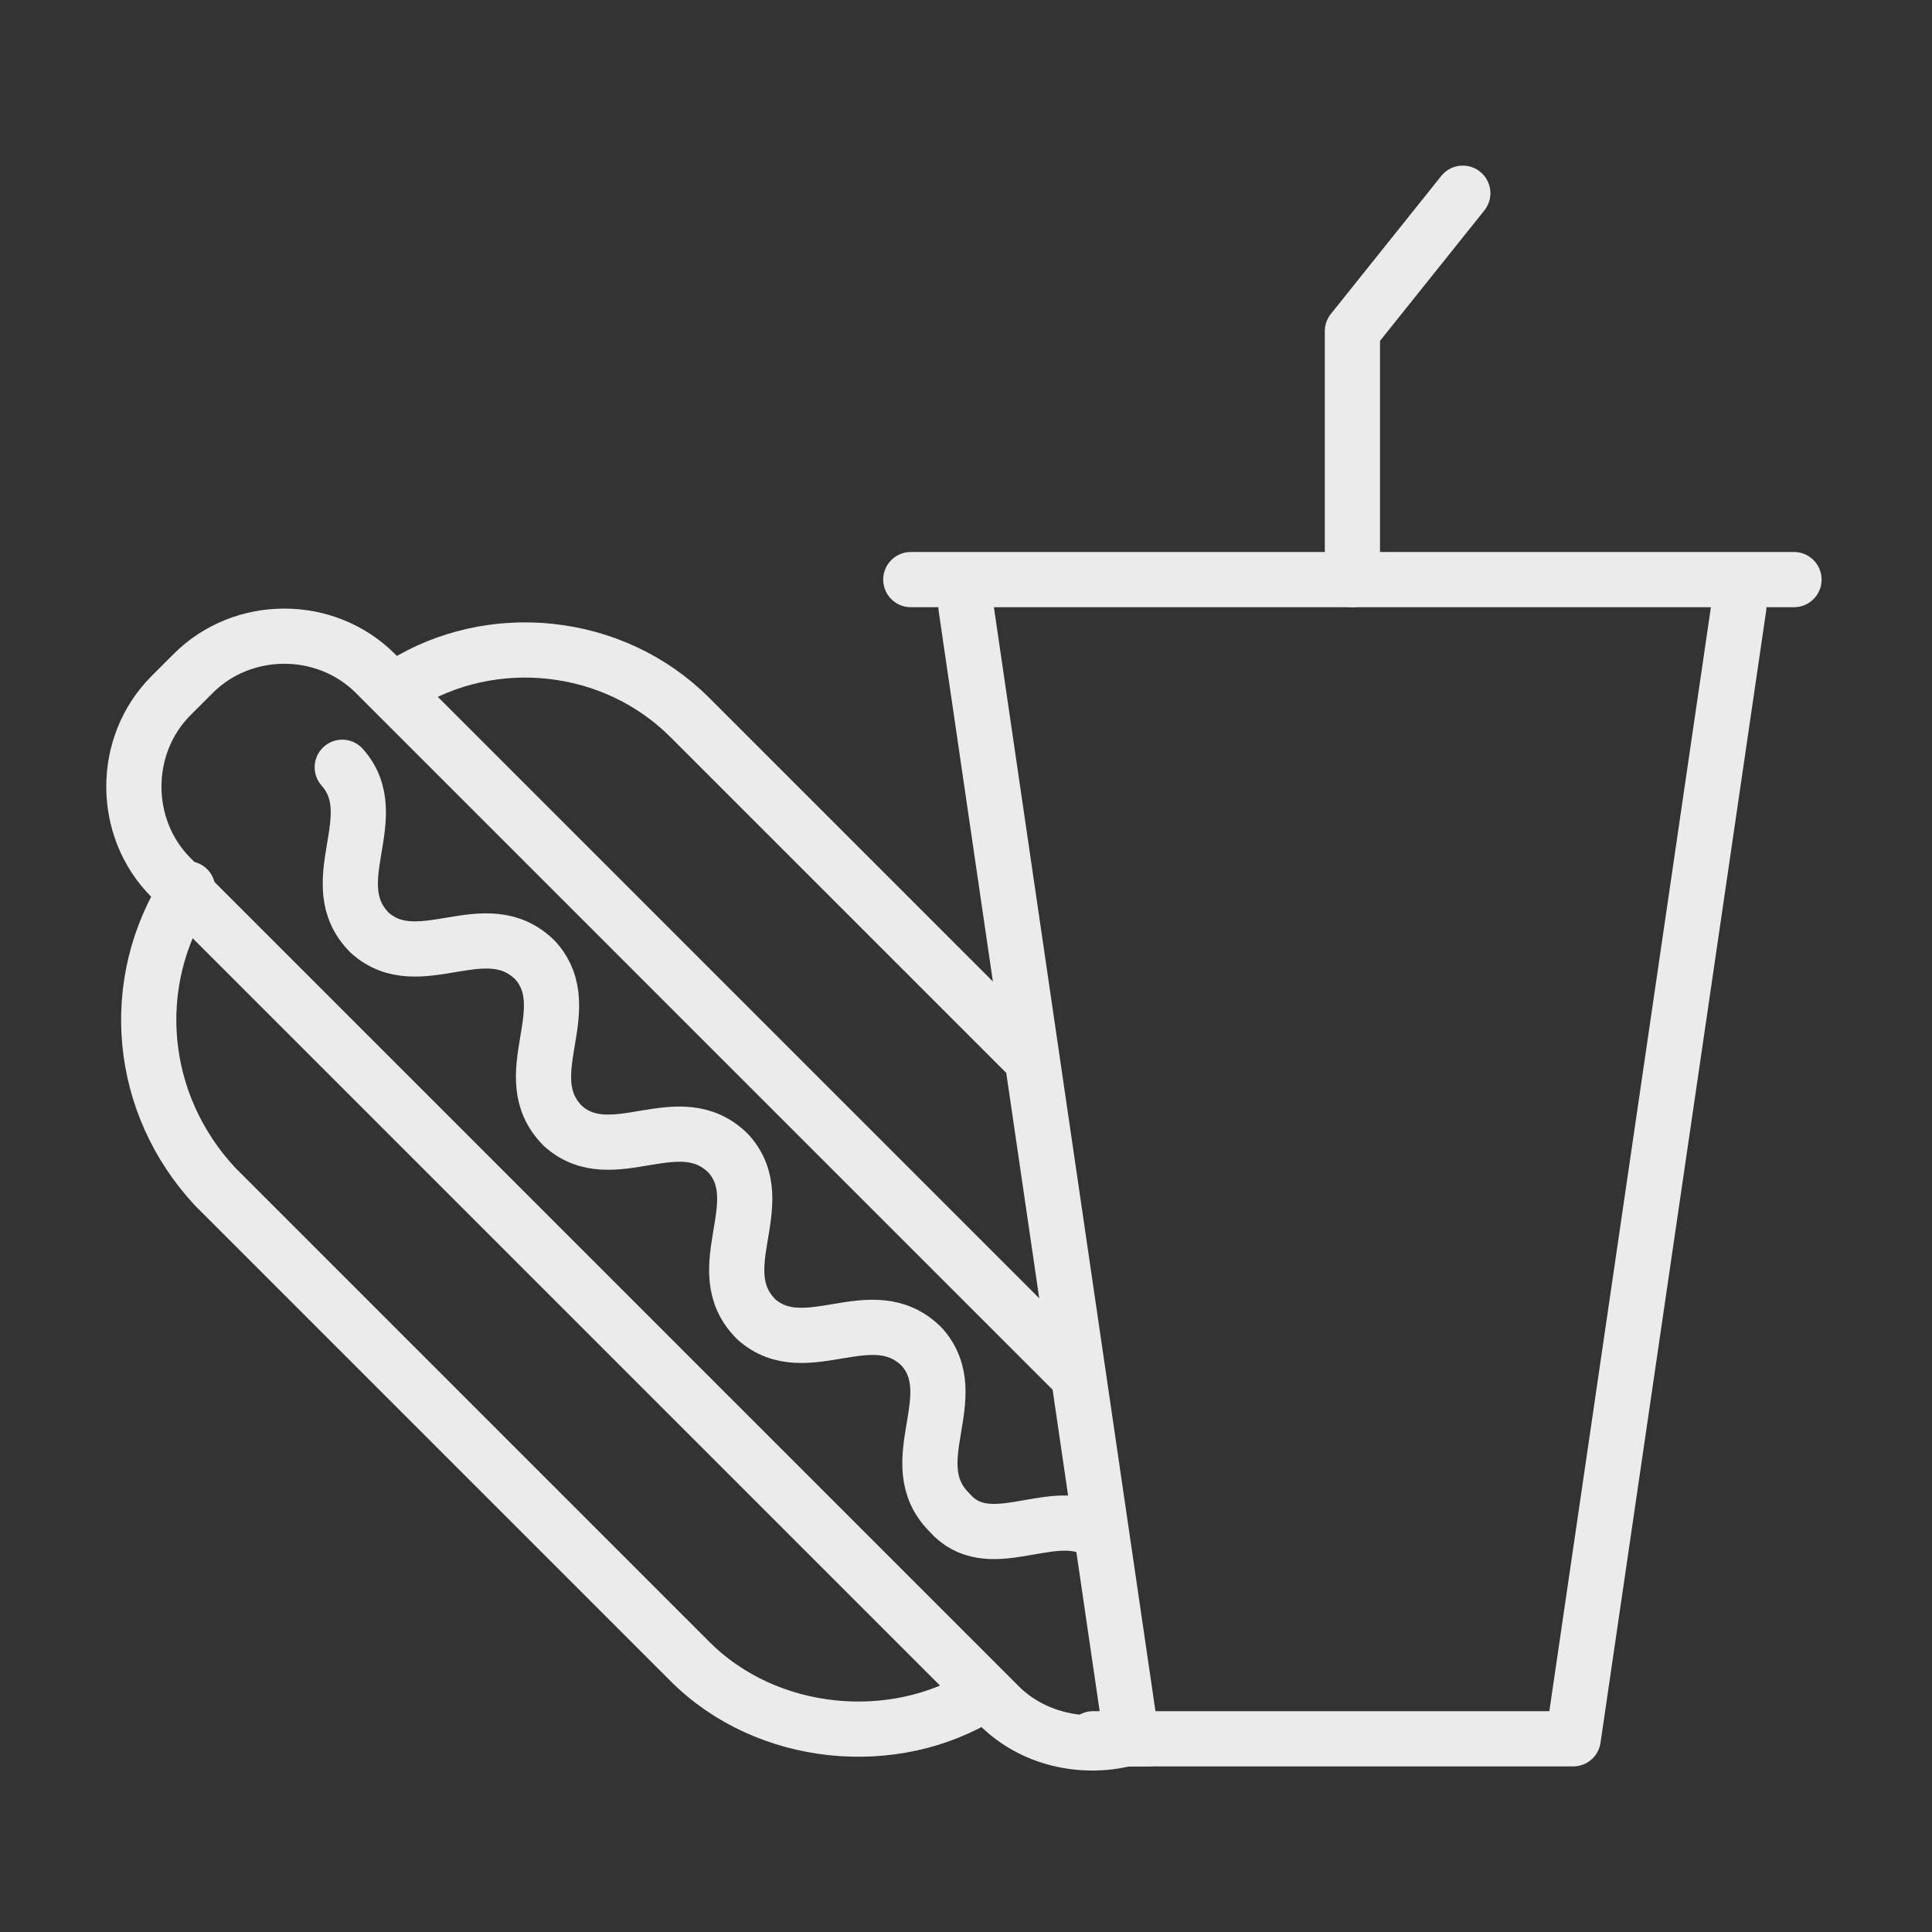<?xml version="1.0" encoding="utf-8"?>
<!-- Generator: Adobe Illustrator 22.0.0, SVG Export Plug-In . SVG Version: 6.00 Build 0)  -->
<svg version="1.1" id="Layer_1" xmlns="http://www.w3.org/2000/svg" xmlns:xlink="http://www.w3.org/1999/xlink" x="0px" y="0px"
	 viewBox="0 0 35 35" style="enable-background:new 0 0 35 35;" xml:space="preserve">
<rect x="0" y="0" width="35" height="35" fill="#333333" stroke="none"/>
<style type="text/css">
	.st0{fill:none;stroke:#EBEBEB;stroke-linecap:round;stroke-linejoin:round;stroke-miterlimit:10;}
</style>
<title>Artboard 1</title>
<g>
	<path class="st0" d="M19.4,24.8L6.8,12.2c-0.9-0.9-2.4-0.9-3.3,0l-0.4,0.4c-0.9,0.9-0.9,2.4,0,3.3l15,15c0.6,0.6,1.5,0.8,2.3,0.6"
		/>
	<path class="st0" d="M19.8,27.7c-0.8-0.4-1.9,0.5-2.6-0.3c-0.9-0.9,0.3-2.1-0.5-3c-0.9-0.9-2.1,0.3-3-0.5c-0.9-0.9,0.3-2.1-0.5-3
		c-0.9-0.9-2.1,0.3-3-0.5c-0.9-0.9,0.3-2.1-0.5-3c-0.9-0.9-2.1,0.3-3-0.5c-0.9-0.9,0.3-2.1-0.5-3"/>
	<path class="st0" d="M3.4,16.1c-1.1,1.7-0.9,3.9,0.5,5.4l8.6,8.6c1.4,1.4,3.7,1.6,5.3,0.6"/>
	<path class="st0" d="M18.6,19.1l-6.1-6.1c-1.4-1.4-3.6-1.6-5.2-0.6"/>
	<polyline class="st0" points="31.5,11 28.5,31.5 20.5,31.5 17.5,11 	"/>
	<line class="st0" x1="16.5" y1="10.5" x2="32.5" y2="10.5"/>
	<polyline class="st0" points="26.5,3.5 24.5,6 24.5,10.5 	"/>
</g>
<line class="st0" x1="19.8" y1="31.5" x2="20.8" y2="31.5"/>
</svg>
